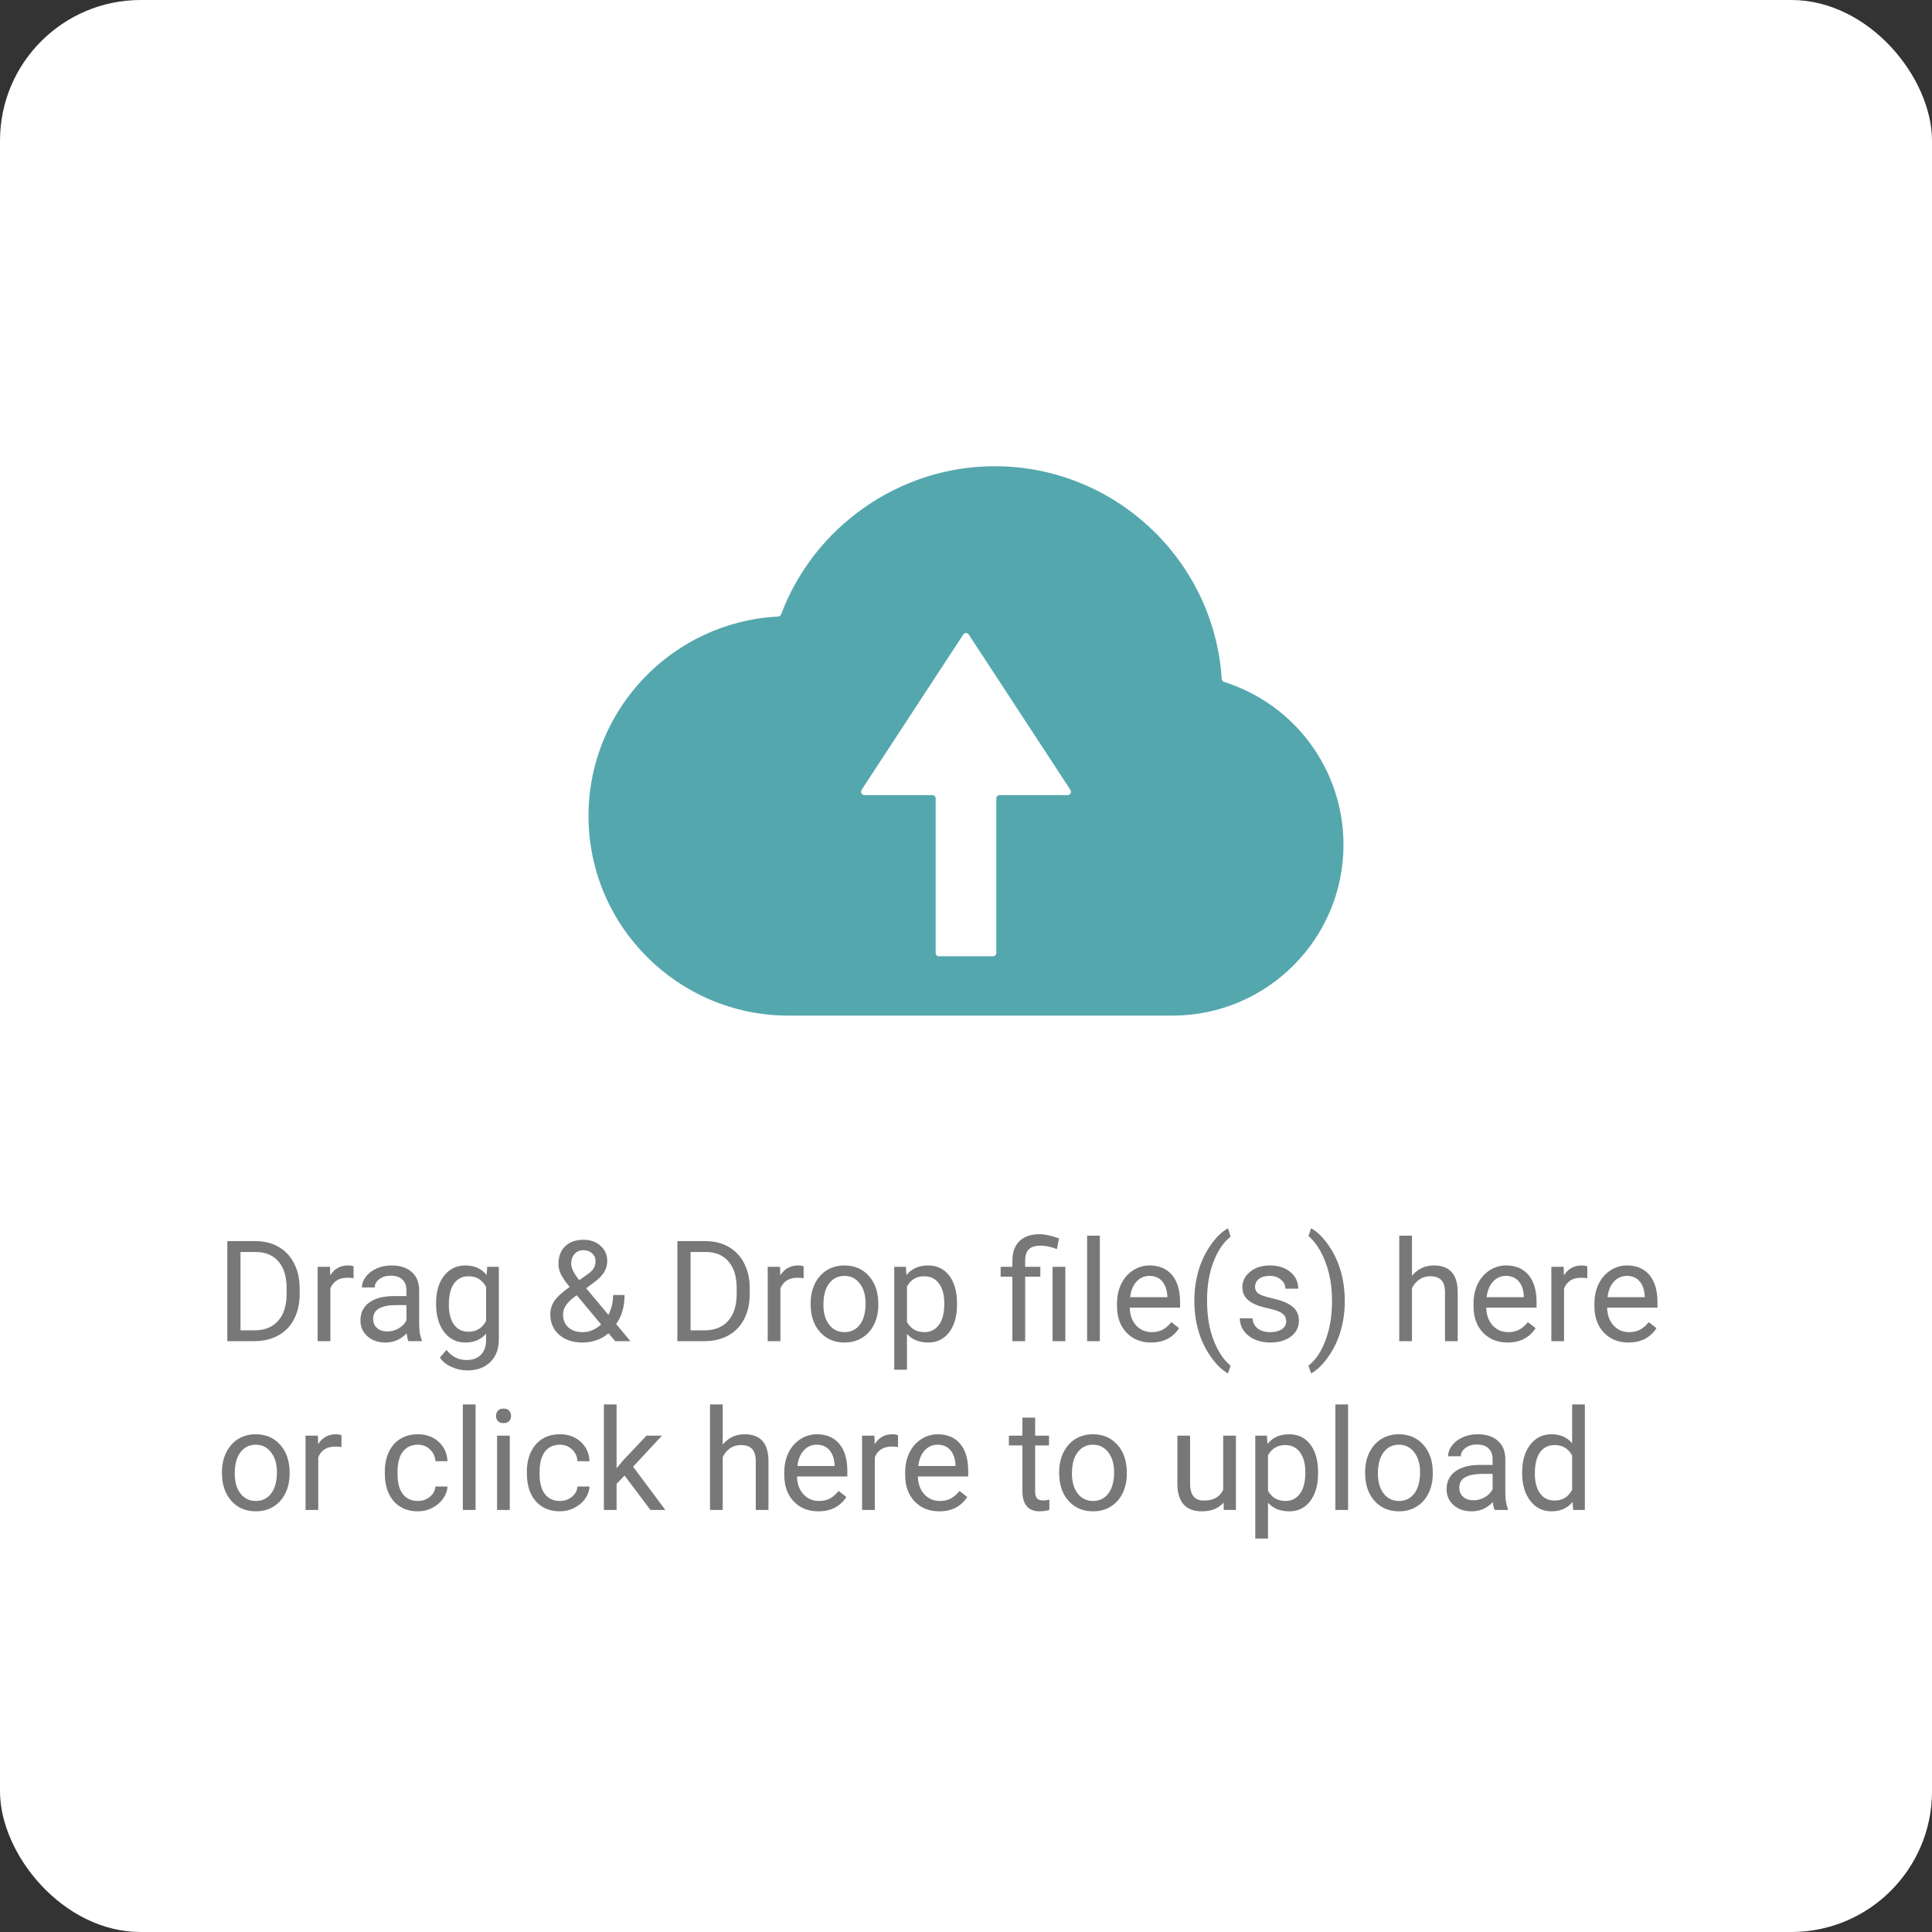 <svg width="206" height="206" viewBox="0 0 206 206" fill="none" xmlns="http://www.w3.org/2000/svg">
<rect x="0" y="0" width="206" height="206" fill="#333333" stroke="none"/>
<rect width="206" height="206" rx="15" fill="white"/>
<path d="M130.519 72.711C130.451 72.69 130.39 72.648 130.345 72.592C130.3 72.536 130.273 72.468 130.268 72.397C129.459 59.746 118.902 49.711 106.046 49.711C95.875 49.711 86.774 56.189 83.288 65.505C83.263 65.571 83.218 65.628 83.161 65.67C83.104 65.711 83.035 65.735 82.965 65.739C71.725 66.314 62.75 75.631 62.75 86.996C62.75 98.739 72.309 108.289 84.07 108.289H125.021C135.074 108.289 143.25 100.122 143.25 90.078C143.253 86.205 142.02 82.432 139.73 79.309C137.44 76.185 134.213 73.874 130.519 72.711ZM113.835 84.777H106.594C106.498 84.777 106.407 84.815 106.34 84.882C106.272 84.95 106.234 85.041 106.234 85.136V101.605C106.234 101.7 106.197 101.791 106.129 101.859C106.062 101.926 105.97 101.964 105.875 101.964H100.125C100.03 101.964 99.938 101.926 99.871 101.859C99.803 101.791 99.766 101.7 99.766 101.605V85.136C99.766 85.041 99.728 84.95 99.66 84.882C99.593 84.815 99.502 84.777 99.406 84.777H92.165C92.1 84.776 92.037 84.758 91.982 84.725C91.927 84.691 91.882 84.643 91.851 84.587C91.821 84.529 91.806 84.465 91.809 84.401C91.812 84.336 91.833 84.274 91.868 84.22L102.704 67.662C102.735 67.612 102.779 67.57 102.831 67.542C102.883 67.513 102.941 67.498 103 67.498C103.059 67.498 103.117 67.513 103.169 67.542C103.221 67.57 103.265 67.612 103.296 67.662L114.132 84.22C114.167 84.274 114.187 84.336 114.19 84.401C114.194 84.465 114.179 84.529 114.149 84.587C114.118 84.643 114.073 84.691 114.018 84.725C113.963 84.758 113.9 84.776 113.835 84.777Z" fill="#55A7AE"/>
<path d="M24.238 143V132.336H27.248C28.176 132.336 28.996 132.541 29.709 132.951C30.422 133.361 30.971 133.945 31.357 134.702C31.748 135.458 31.945 136.328 31.95 137.309V137.99C31.95 138.996 31.755 139.877 31.364 140.634C30.979 141.391 30.424 141.972 29.702 142.377C28.984 142.783 28.146 142.99 27.189 143H24.238ZM25.644 133.493V141.85H27.123C28.207 141.85 29.05 141.513 29.65 140.839C30.256 140.166 30.559 139.206 30.559 137.961V137.338C30.559 136.127 30.273 135.188 29.702 134.519C29.135 133.845 28.33 133.503 27.285 133.493H25.644ZM37.7 136.291C37.495 136.257 37.273 136.24 37.033 136.24C36.145 136.24 35.541 136.618 35.224 137.375V143H33.869V135.075H35.188L35.209 135.991C35.654 135.283 36.284 134.929 37.099 134.929C37.363 134.929 37.563 134.963 37.7 135.031V136.291ZM43.552 143C43.474 142.844 43.41 142.565 43.361 142.165C42.731 142.819 41.98 143.146 41.105 143.146C40.324 143.146 39.682 142.927 39.179 142.487C38.681 142.043 38.432 141.481 38.432 140.803C38.432 139.978 38.745 139.338 39.37 138.884C39.999 138.425 40.883 138.195 42.021 138.195H43.339V137.573C43.339 137.099 43.198 136.723 42.915 136.445C42.631 136.162 42.214 136.02 41.662 136.02C41.179 136.02 40.773 136.142 40.446 136.386C40.119 136.63 39.956 136.926 39.956 137.272H38.593C38.593 136.877 38.732 136.496 39.011 136.13C39.294 135.759 39.675 135.466 40.153 135.251C40.637 135.036 41.166 134.929 41.743 134.929C42.656 134.929 43.371 135.158 43.889 135.617C44.406 136.071 44.675 136.699 44.694 137.5V141.147C44.694 141.875 44.787 142.453 44.973 142.883V143H43.552ZM41.303 141.967C41.728 141.967 42.131 141.857 42.512 141.638C42.893 141.418 43.169 141.132 43.339 140.781V139.155H42.277C40.617 139.155 39.787 139.641 39.787 140.612C39.787 141.037 39.929 141.369 40.212 141.608C40.495 141.848 40.859 141.967 41.303 141.967ZM46.496 138.972C46.496 137.736 46.782 136.755 47.353 136.027C47.924 135.295 48.681 134.929 49.623 134.929C50.59 134.929 51.345 135.271 51.887 135.954L51.953 135.075H53.19V142.81C53.19 143.835 52.885 144.643 52.275 145.234C51.669 145.825 50.854 146.12 49.829 146.12C49.257 146.12 48.698 145.998 48.151 145.754C47.605 145.51 47.187 145.175 46.899 144.75L47.602 143.938C48.183 144.655 48.894 145.014 49.733 145.014C50.393 145.014 50.905 144.829 51.272 144.458C51.643 144.086 51.828 143.564 51.828 142.89V142.209C51.286 142.834 50.546 143.146 49.609 143.146C48.681 143.146 47.929 142.773 47.353 142.026C46.782 141.279 46.496 140.261 46.496 138.972ZM47.858 139.125C47.858 140.019 48.041 140.722 48.408 141.235C48.774 141.743 49.287 141.997 49.946 141.997C50.8 141.997 51.428 141.608 51.828 140.832V137.214C51.413 136.457 50.791 136.079 49.96 136.079C49.301 136.079 48.786 136.335 48.415 136.848C48.044 137.36 47.858 138.12 47.858 139.125ZM58.676 140.136C58.676 139.624 58.818 139.152 59.101 138.723C59.389 138.293 59.936 137.792 60.742 137.221C60.268 136.645 59.951 136.181 59.79 135.83C59.628 135.478 59.548 135.129 59.548 134.782C59.548 133.972 59.787 133.337 60.266 132.878C60.744 132.419 61.394 132.189 62.214 132.189C62.946 132.189 63.552 132.404 64.03 132.834C64.509 133.259 64.748 133.796 64.748 134.445C64.748 134.875 64.638 135.273 64.418 135.639C64.204 136 63.825 136.381 63.283 136.782L62.499 137.36L64.873 140.195C65.205 139.56 65.371 138.854 65.371 138.078H66.594C66.594 139.323 66.293 140.356 65.693 141.176L67.216 143H65.59L64.88 142.158C64.519 142.48 64.094 142.727 63.605 142.897C63.122 143.063 62.629 143.146 62.126 143.146C61.086 143.146 60.251 142.871 59.621 142.319C58.991 141.767 58.676 141.04 58.676 140.136ZM62.126 142.041C62.844 142.041 63.501 141.767 64.096 141.22L61.496 138.107L61.254 138.283C60.439 138.884 60.031 139.501 60.031 140.136C60.031 140.712 60.217 141.174 60.588 141.521C60.964 141.867 61.477 142.041 62.126 142.041ZM60.903 134.738C60.903 135.207 61.191 135.793 61.767 136.496L62.631 135.888C62.963 135.654 63.19 135.432 63.312 135.222C63.435 135.007 63.496 134.748 63.496 134.445C63.496 134.118 63.373 133.847 63.129 133.632C62.885 133.413 62.578 133.303 62.206 133.303C61.806 133.303 61.489 133.439 61.254 133.713C61.02 133.981 60.903 134.323 60.903 134.738ZM72.226 143V132.336H75.236C76.164 132.336 76.984 132.541 77.697 132.951C78.41 133.361 78.96 133.945 79.345 134.702C79.736 135.458 79.934 136.328 79.939 137.309V137.99C79.939 138.996 79.743 139.877 79.353 140.634C78.967 141.391 78.413 141.972 77.69 142.377C76.972 142.783 76.135 142.99 75.178 143H72.226ZM73.632 133.493V141.85H75.112C76.196 141.85 77.038 141.513 77.639 140.839C78.244 140.166 78.547 139.206 78.547 137.961V137.338C78.547 136.127 78.261 135.188 77.69 134.519C77.124 133.845 76.318 133.503 75.273 133.493H73.632ZM85.688 136.291C85.483 136.257 85.261 136.24 85.022 136.24C84.133 136.24 83.53 136.618 83.212 137.375V143H81.857V135.075H83.176L83.198 135.991C83.642 135.283 84.272 134.929 85.087 134.929C85.351 134.929 85.551 134.963 85.688 135.031V136.291ZM86.435 138.964C86.435 138.188 86.586 137.49 86.889 136.87C87.197 136.25 87.622 135.771 88.164 135.434C88.71 135.097 89.333 134.929 90.031 134.929C91.11 134.929 91.982 135.302 92.646 136.049C93.315 136.796 93.649 137.79 93.649 139.03V139.125C93.649 139.897 93.501 140.59 93.203 141.206C92.91 141.816 92.487 142.292 91.936 142.634C91.389 142.976 90.759 143.146 90.046 143.146C88.972 143.146 88.1 142.773 87.431 142.026C86.767 141.279 86.435 140.29 86.435 139.06V138.964ZM87.797 139.125C87.797 140.004 88 140.71 88.405 141.242C88.815 141.774 89.362 142.041 90.046 142.041C90.734 142.041 91.281 141.772 91.686 141.235C92.092 140.693 92.294 139.936 92.294 138.964C92.294 138.095 92.087 137.392 91.672 136.855C91.262 136.313 90.715 136.042 90.031 136.042C89.362 136.042 88.823 136.308 88.413 136.84C88.002 137.373 87.797 138.134 87.797 139.125ZM102.043 139.125C102.043 140.332 101.767 141.303 101.215 142.041C100.664 142.778 99.916 143.146 98.974 143.146C98.012 143.146 97.255 142.841 96.704 142.231V146.047H95.349V135.075H96.586L96.652 135.954C97.204 135.271 97.971 134.929 98.952 134.929C99.904 134.929 100.656 135.288 101.208 136.005C101.765 136.723 102.043 137.722 102.043 139.001V139.125ZM100.688 138.972C100.688 138.078 100.498 137.373 100.117 136.855C99.736 136.337 99.213 136.079 98.549 136.079C97.729 136.079 97.114 136.442 96.704 137.17V140.957C97.109 141.679 97.729 142.041 98.564 142.041C99.213 142.041 99.728 141.784 100.109 141.271C100.495 140.754 100.688 139.987 100.688 138.972ZM107.946 143V136.123H106.694V135.075H107.946V134.401C107.946 133.518 108.198 132.829 108.701 132.336C109.208 131.843 109.924 131.596 110.847 131.596C111.394 131.596 112.084 131.745 112.919 132.043L112.692 133.186C112.082 132.941 111.501 132.819 110.949 132.819C110.368 132.819 109.948 132.951 109.689 133.215C109.436 133.474 109.309 133.864 109.309 134.387V135.075H110.927V136.123H109.309V143H107.946ZM113.593 143H112.231V135.075H113.593V143ZM117.27 143H115.915V131.75H117.27V143ZM122.734 143.146C121.66 143.146 120.786 142.795 120.112 142.092C119.438 141.384 119.101 140.439 119.101 139.257V139.008C119.101 138.222 119.25 137.521 119.548 136.906C119.851 136.286 120.271 135.803 120.808 135.456C121.35 135.104 121.936 134.929 122.565 134.929C123.596 134.929 124.396 135.268 124.968 135.947C125.539 136.625 125.825 137.597 125.825 138.862V139.426H120.456C120.476 140.207 120.703 140.839 121.137 141.323C121.577 141.801 122.133 142.041 122.807 142.041C123.286 142.041 123.691 141.943 124.023 141.748C124.355 141.552 124.646 141.293 124.895 140.971L125.722 141.616C125.058 142.636 124.062 143.146 122.734 143.146ZM122.565 136.042C122.019 136.042 121.56 136.242 121.188 136.643C120.817 137.038 120.588 137.595 120.5 138.312H124.47V138.21C124.431 137.521 124.245 136.989 123.913 136.613C123.581 136.232 123.132 136.042 122.565 136.042ZM127.348 138.671C127.348 137.568 127.495 136.508 127.788 135.493C128.085 134.477 128.527 133.554 129.113 132.724C129.699 131.894 130.307 131.308 130.937 130.966L131.215 131.86C130.502 132.407 129.917 133.242 129.458 134.365C129.003 135.488 128.754 136.745 128.71 138.137L128.703 138.759C128.703 140.644 129.047 142.28 129.736 143.667C130.151 144.497 130.644 145.146 131.215 145.615L130.937 146.442C130.288 146.081 129.667 145.476 129.077 144.626C127.924 142.966 127.348 140.981 127.348 138.671ZM137.141 140.898C137.141 140.532 137.001 140.249 136.723 140.048C136.45 139.843 135.969 139.667 135.28 139.521C134.597 139.375 134.052 139.199 133.647 138.994C133.247 138.789 132.949 138.544 132.753 138.261C132.563 137.978 132.468 137.641 132.468 137.25C132.468 136.601 132.741 136.052 133.288 135.603C133.84 135.153 134.543 134.929 135.397 134.929C136.296 134.929 137.023 135.161 137.58 135.625C138.142 136.088 138.422 136.682 138.422 137.404H137.06C137.06 137.033 136.901 136.713 136.584 136.445C136.271 136.176 135.876 136.042 135.397 136.042C134.904 136.042 134.519 136.149 134.24 136.364C133.962 136.579 133.823 136.86 133.823 137.207C133.823 137.534 133.952 137.78 134.211 137.946C134.47 138.112 134.936 138.271 135.61 138.422C136.289 138.574 136.838 138.754 137.258 138.964C137.678 139.174 137.988 139.428 138.188 139.726C138.393 140.019 138.496 140.378 138.496 140.803C138.496 141.511 138.212 142.08 137.646 142.509C137.08 142.934 136.345 143.146 135.441 143.146C134.807 143.146 134.245 143.034 133.757 142.81C133.269 142.585 132.885 142.272 132.607 141.872C132.333 141.467 132.197 141.03 132.197 140.561H133.552C133.576 141.015 133.757 141.376 134.094 141.645C134.436 141.909 134.885 142.041 135.441 142.041C135.954 142.041 136.364 141.938 136.672 141.733C136.984 141.523 137.141 141.245 137.141 140.898ZM143.388 138.745C143.388 139.833 143.244 140.878 142.956 141.879C142.673 142.875 142.236 143.796 141.645 144.641C141.059 145.485 140.444 146.086 139.799 146.442L139.514 145.615C140.266 145.039 140.869 144.145 141.323 142.934C141.782 141.718 142.016 140.371 142.026 138.891V138.657C142.026 137.631 141.918 136.679 141.704 135.8C141.489 134.917 141.188 134.125 140.803 133.427C140.422 132.729 139.992 132.185 139.514 131.794L139.799 130.966C140.444 131.323 141.057 131.918 141.638 132.753C142.224 133.588 142.661 134.509 142.949 135.515C143.242 136.521 143.388 137.597 143.388 138.745ZM150.551 136.035C151.152 135.297 151.933 134.929 152.895 134.929C154.57 134.929 155.415 135.874 155.429 137.763V143H154.074V137.756C154.069 137.185 153.938 136.762 153.679 136.489C153.425 136.215 153.027 136.079 152.485 136.079C152.045 136.079 151.66 136.196 151.328 136.43C150.996 136.665 150.737 136.972 150.551 137.353V143H149.196V131.75H150.551V136.035ZM160.747 143.146C159.672 143.146 158.798 142.795 158.125 142.092C157.451 141.384 157.114 140.439 157.114 139.257V139.008C157.114 138.222 157.263 137.521 157.561 136.906C157.863 136.286 158.283 135.803 158.82 135.456C159.362 135.104 159.948 134.929 160.578 134.929C161.608 134.929 162.409 135.268 162.98 135.947C163.552 136.625 163.837 137.597 163.837 138.862V139.426H158.469C158.488 140.207 158.715 140.839 159.15 141.323C159.589 141.801 160.146 142.041 160.82 142.041C161.298 142.041 161.704 141.943 162.036 141.748C162.368 141.552 162.658 141.293 162.907 140.971L163.735 141.616C163.071 142.636 162.075 143.146 160.747 143.146ZM160.578 136.042C160.031 136.042 159.572 136.242 159.201 136.643C158.83 137.038 158.601 137.595 158.513 138.312H162.482V138.21C162.443 137.521 162.258 136.989 161.926 136.613C161.594 136.232 161.145 136.042 160.578 136.042ZM169.243 136.291C169.038 136.257 168.815 136.24 168.576 136.24C167.688 136.24 167.084 136.618 166.767 137.375V143H165.412V135.075H166.73L166.752 135.991C167.197 135.283 167.827 134.929 168.642 134.929C168.906 134.929 169.106 134.963 169.243 135.031V136.291ZM173.637 143.146C172.563 143.146 171.689 142.795 171.015 142.092C170.341 141.384 170.004 140.439 170.004 139.257V139.008C170.004 138.222 170.153 137.521 170.451 136.906C170.754 136.286 171.174 135.803 171.711 135.456C172.253 135.104 172.839 134.929 173.469 134.929C174.499 134.929 175.3 135.268 175.871 135.947C176.442 136.625 176.728 137.597 176.728 138.862V139.426H171.359C171.379 140.207 171.606 140.839 172.041 141.323C172.48 141.801 173.037 142.041 173.71 142.041C174.189 142.041 174.594 141.943 174.926 141.748C175.258 141.552 175.549 141.293 175.798 140.971L176.625 141.616C175.961 142.636 174.965 143.146 173.637 143.146ZM173.469 136.042C172.922 136.042 172.463 136.242 172.092 136.643C171.721 137.038 171.491 137.595 171.403 138.312H175.373V138.21C175.334 137.521 175.148 136.989 174.816 136.613C174.484 136.232 174.035 136.042 173.469 136.042ZM23.666 156.964C23.666 156.188 23.818 155.49 24.121 154.87C24.428 154.25 24.853 153.771 25.395 153.434C25.942 153.097 26.564 152.929 27.263 152.929C28.342 152.929 29.213 153.302 29.877 154.049C30.546 154.796 30.881 155.79 30.881 157.03V157.125C30.881 157.897 30.732 158.59 30.434 159.206C30.141 159.816 29.719 160.292 29.167 160.634C28.62 160.976 27.99 161.146 27.277 161.146C26.203 161.146 25.331 160.773 24.663 160.026C23.998 159.279 23.666 158.29 23.666 157.06V156.964ZM25.029 157.125C25.029 158.004 25.231 158.71 25.637 159.242C26.047 159.774 26.594 160.041 27.277 160.041C27.966 160.041 28.513 159.772 28.918 159.235C29.323 158.693 29.526 157.936 29.526 156.964C29.526 156.095 29.318 155.392 28.903 154.855C28.493 154.313 27.946 154.042 27.263 154.042C26.594 154.042 26.054 154.308 25.644 154.84C25.234 155.373 25.029 156.134 25.029 157.125ZM36.411 154.291C36.206 154.257 35.983 154.24 35.744 154.24C34.855 154.24 34.252 154.618 33.935 155.375V161H32.58V153.075H33.898L33.92 153.991C34.365 153.283 34.995 152.929 35.81 152.929C36.074 152.929 36.274 152.963 36.411 153.031V154.291ZM44.562 160.041C45.046 160.041 45.468 159.894 45.83 159.601C46.191 159.308 46.391 158.942 46.43 158.502H47.712C47.688 158.957 47.531 159.389 47.243 159.799C46.955 160.209 46.569 160.536 46.086 160.78C45.607 161.024 45.1 161.146 44.562 161.146C43.483 161.146 42.624 160.788 41.984 160.07C41.35 159.347 41.032 158.361 41.032 157.111V156.884C41.032 156.112 41.174 155.426 41.457 154.826C41.74 154.225 42.145 153.759 42.673 153.427C43.205 153.095 43.833 152.929 44.555 152.929C45.444 152.929 46.181 153.195 46.767 153.727C47.358 154.259 47.673 154.95 47.712 155.8H46.43C46.391 155.287 46.196 154.867 45.844 154.54C45.498 154.208 45.068 154.042 44.555 154.042C43.867 154.042 43.332 154.291 42.951 154.789C42.575 155.282 42.387 155.998 42.387 156.935V157.191C42.387 158.104 42.575 158.808 42.951 159.301C43.327 159.794 43.864 160.041 44.562 160.041ZM50.708 161H49.352V149.75H50.708V161ZM54.355 161H53V153.075H54.355V161ZM52.89 150.973C52.89 150.753 52.956 150.568 53.088 150.417C53.225 150.265 53.425 150.189 53.688 150.189C53.952 150.189 54.152 150.265 54.289 150.417C54.426 150.568 54.494 150.753 54.494 150.973C54.494 151.193 54.426 151.376 54.289 151.522C54.152 151.669 53.952 151.742 53.688 151.742C53.425 151.742 53.225 151.669 53.088 151.522C52.956 151.376 52.89 151.193 52.89 150.973ZM59.709 160.041C60.192 160.041 60.615 159.894 60.976 159.601C61.337 159.308 61.538 158.942 61.577 158.502H62.858C62.834 158.957 62.678 159.389 62.39 159.799C62.102 160.209 61.716 160.536 61.232 160.78C60.754 161.024 60.246 161.146 59.709 161.146C58.63 161.146 57.77 160.788 57.131 160.07C56.496 159.347 56.179 158.361 56.179 157.111V156.884C56.179 156.112 56.32 155.426 56.603 154.826C56.887 154.225 57.292 153.759 57.819 153.427C58.352 153.095 58.979 152.929 59.702 152.929C60.59 152.929 61.328 153.195 61.914 153.727C62.504 154.259 62.819 154.95 62.858 155.8H61.577C61.538 155.287 61.342 154.867 60.991 154.54C60.644 154.208 60.214 154.042 59.702 154.042C59.013 154.042 58.478 154.291 58.098 154.789C57.722 155.282 57.534 155.998 57.534 156.935V157.191C57.534 158.104 57.722 158.808 58.098 159.301C58.474 159.794 59.011 160.041 59.709 160.041ZM66.594 157.331L65.744 158.217V161H64.389V149.75H65.744V156.554L66.469 155.683L68.938 153.075H70.585L67.502 156.386L70.944 161H69.355L66.594 157.331ZM77.06 154.035C77.661 153.297 78.442 152.929 79.404 152.929C81.079 152.929 81.923 153.874 81.938 155.763V161H80.583V155.756C80.578 155.185 80.446 154.762 80.188 154.489C79.934 154.215 79.536 154.079 78.994 154.079C78.554 154.079 78.168 154.196 77.836 154.43C77.504 154.665 77.246 154.972 77.06 155.353V161H75.705V149.75H77.06V154.035ZM87.255 161.146C86.181 161.146 85.307 160.795 84.633 160.092C83.96 159.384 83.623 158.439 83.623 157.257V157.008C83.623 156.222 83.772 155.521 84.069 154.906C84.372 154.286 84.792 153.803 85.329 153.456C85.871 153.104 86.457 152.929 87.087 152.929C88.117 152.929 88.918 153.268 89.489 153.947C90.061 154.625 90.346 155.597 90.346 156.862V157.426H84.978C84.997 158.207 85.224 158.839 85.659 159.323C86.098 159.801 86.655 160.041 87.329 160.041C87.807 160.041 88.212 159.943 88.544 159.748C88.876 159.552 89.167 159.293 89.416 158.971L90.244 159.616C89.58 160.636 88.584 161.146 87.255 161.146ZM87.087 154.042C86.54 154.042 86.081 154.242 85.71 154.643C85.339 155.038 85.109 155.595 85.022 156.312H88.991V156.21C88.952 155.521 88.767 154.989 88.435 154.613C88.103 154.232 87.653 154.042 87.087 154.042ZM95.751 154.291C95.546 154.257 95.324 154.24 95.085 154.24C94.196 154.24 93.593 154.618 93.276 155.375V161H91.921V153.075H93.239L93.261 153.991C93.706 153.283 94.335 152.929 95.151 152.929C95.415 152.929 95.615 152.963 95.751 153.031V154.291ZM100.146 161.146C99.072 161.146 98.198 160.795 97.524 160.092C96.85 159.384 96.513 158.439 96.513 157.257V157.008C96.513 156.222 96.662 155.521 96.96 154.906C97.263 154.286 97.683 153.803 98.22 153.456C98.762 153.104 99.348 152.929 99.978 152.929C101.008 152.929 101.809 153.268 102.38 153.947C102.951 154.625 103.237 155.597 103.237 156.862V157.426H97.868C97.888 158.207 98.115 158.839 98.549 159.323C98.989 159.801 99.545 160.041 100.219 160.041C100.698 160.041 101.103 159.943 101.435 159.748C101.767 159.552 102.058 159.293 102.307 158.971L103.134 159.616C102.47 160.636 101.474 161.146 100.146 161.146ZM99.978 154.042C99.431 154.042 98.972 154.242 98.601 154.643C98.23 155.038 98 155.595 97.912 156.312H101.882V156.21C101.843 155.521 101.657 154.989 101.325 154.613C100.993 154.232 100.544 154.042 99.978 154.042ZM110.371 151.156V153.075H111.85V154.123H110.371V159.037C110.371 159.354 110.437 159.594 110.568 159.755C110.7 159.911 110.925 159.989 111.242 159.989C111.398 159.989 111.613 159.96 111.887 159.901V161C111.53 161.098 111.184 161.146 110.847 161.146C110.241 161.146 109.785 160.963 109.477 160.597C109.169 160.231 109.016 159.711 109.016 159.037V154.123H107.573V153.075H109.016V151.156H110.371ZM112.934 156.964C112.934 156.188 113.085 155.49 113.388 154.87C113.696 154.25 114.121 153.771 114.663 153.434C115.209 153.097 115.832 152.929 116.53 152.929C117.609 152.929 118.481 153.302 119.145 154.049C119.814 154.796 120.148 155.79 120.148 157.03V157.125C120.148 157.897 120 158.59 119.702 159.206C119.409 159.816 118.986 160.292 118.435 160.634C117.888 160.976 117.258 161.146 116.545 161.146C115.471 161.146 114.599 160.773 113.93 160.026C113.266 159.279 112.934 158.29 112.934 157.06V156.964ZM114.296 157.125C114.296 158.004 114.499 158.71 114.904 159.242C115.314 159.774 115.861 160.041 116.545 160.041C117.233 160.041 117.78 159.772 118.186 159.235C118.591 158.693 118.793 157.936 118.793 156.964C118.793 156.095 118.586 155.392 118.171 154.855C117.761 154.313 117.214 154.042 116.53 154.042C115.861 154.042 115.322 154.308 114.912 154.84C114.501 155.373 114.296 156.134 114.296 157.125ZM130.461 160.216C129.934 160.836 129.16 161.146 128.139 161.146C127.294 161.146 126.65 160.902 126.206 160.414C125.766 159.921 125.544 159.193 125.539 158.231V153.075H126.894V158.195C126.894 159.396 127.382 159.997 128.359 159.997C129.394 159.997 130.083 159.611 130.424 158.839V153.075H131.779V161H130.49L130.461 160.216ZM140.539 157.125C140.539 158.332 140.263 159.303 139.711 160.041C139.16 160.778 138.413 161.146 137.47 161.146C136.508 161.146 135.751 160.841 135.2 160.231V164.047H133.845V153.075H135.083L135.148 153.954C135.7 153.271 136.467 152.929 137.448 152.929C138.4 152.929 139.152 153.288 139.704 154.005C140.261 154.723 140.539 155.722 140.539 157.001V157.125ZM139.184 156.972C139.184 156.078 138.994 155.373 138.613 154.855C138.232 154.337 137.709 154.079 137.045 154.079C136.225 154.079 135.61 154.442 135.2 155.17V158.957C135.605 159.679 136.225 160.041 137.06 160.041C137.709 160.041 138.225 159.784 138.605 159.271C138.991 158.754 139.184 157.987 139.184 156.972ZM143.74 161H142.385V149.75H143.74V161ZM145.556 156.964C145.556 156.188 145.708 155.49 146.01 154.87C146.318 154.25 146.743 153.771 147.285 153.434C147.832 153.097 148.454 152.929 149.152 152.929C150.231 152.929 151.103 153.302 151.767 154.049C152.436 154.796 152.771 155.79 152.771 157.03V157.125C152.771 157.897 152.622 158.59 152.324 159.206C152.031 159.816 151.608 160.292 151.057 160.634C150.51 160.976 149.88 161.146 149.167 161.146C148.093 161.146 147.221 160.773 146.552 160.026C145.888 159.279 145.556 158.29 145.556 157.06V156.964ZM146.918 157.125C146.918 158.004 147.121 158.71 147.526 159.242C147.937 159.774 148.483 160.041 149.167 160.041C149.855 160.041 150.402 159.772 150.808 159.235C151.213 158.693 151.416 157.936 151.416 156.964C151.416 156.095 151.208 155.392 150.793 154.855C150.383 154.313 149.836 154.042 149.152 154.042C148.483 154.042 147.944 154.308 147.534 154.84C147.124 155.373 146.918 156.134 146.918 157.125ZM159.362 161C159.284 160.844 159.221 160.565 159.172 160.165C158.542 160.819 157.79 161.146 156.916 161.146C156.135 161.146 155.493 160.927 154.99 160.487C154.492 160.043 154.243 159.481 154.243 158.803C154.243 157.978 154.555 157.338 155.18 156.884C155.81 156.425 156.694 156.195 157.832 156.195H159.15V155.573C159.15 155.099 159.008 154.723 158.725 154.445C158.442 154.162 158.024 154.02 157.473 154.02C156.989 154.02 156.584 154.142 156.257 154.386C155.93 154.63 155.766 154.926 155.766 155.272H154.404C154.404 154.877 154.543 154.496 154.821 154.13C155.104 153.759 155.485 153.466 155.964 153.251C156.447 153.036 156.977 152.929 157.553 152.929C158.466 152.929 159.182 153.158 159.699 153.617C160.217 154.071 160.485 154.699 160.505 155.5V159.147C160.505 159.875 160.598 160.453 160.783 160.883V161H159.362ZM157.114 159.967C157.539 159.967 157.941 159.857 158.322 159.638C158.703 159.418 158.979 159.132 159.15 158.781V157.155H158.088C156.428 157.155 155.598 157.641 155.598 158.612C155.598 159.037 155.739 159.369 156.022 159.608C156.306 159.848 156.669 159.967 157.114 159.967ZM162.299 156.972C162.299 155.756 162.587 154.779 163.164 154.042C163.74 153.3 164.494 152.929 165.427 152.929C166.354 152.929 167.089 153.246 167.631 153.881V149.75H168.986V161H167.741L167.675 160.15C167.133 160.814 166.379 161.146 165.412 161.146C164.494 161.146 163.745 160.771 163.164 160.019C162.587 159.267 162.299 158.285 162.299 157.074V156.972ZM163.654 157.125C163.654 158.024 163.84 158.727 164.211 159.235C164.582 159.743 165.095 159.997 165.749 159.997C166.608 159.997 167.236 159.611 167.631 158.839V155.199C167.226 154.452 166.604 154.079 165.764 154.079C165.1 154.079 164.582 154.335 164.211 154.848C163.84 155.36 163.654 156.12 163.654 157.125Z" fill="#787878"/>
</svg>
